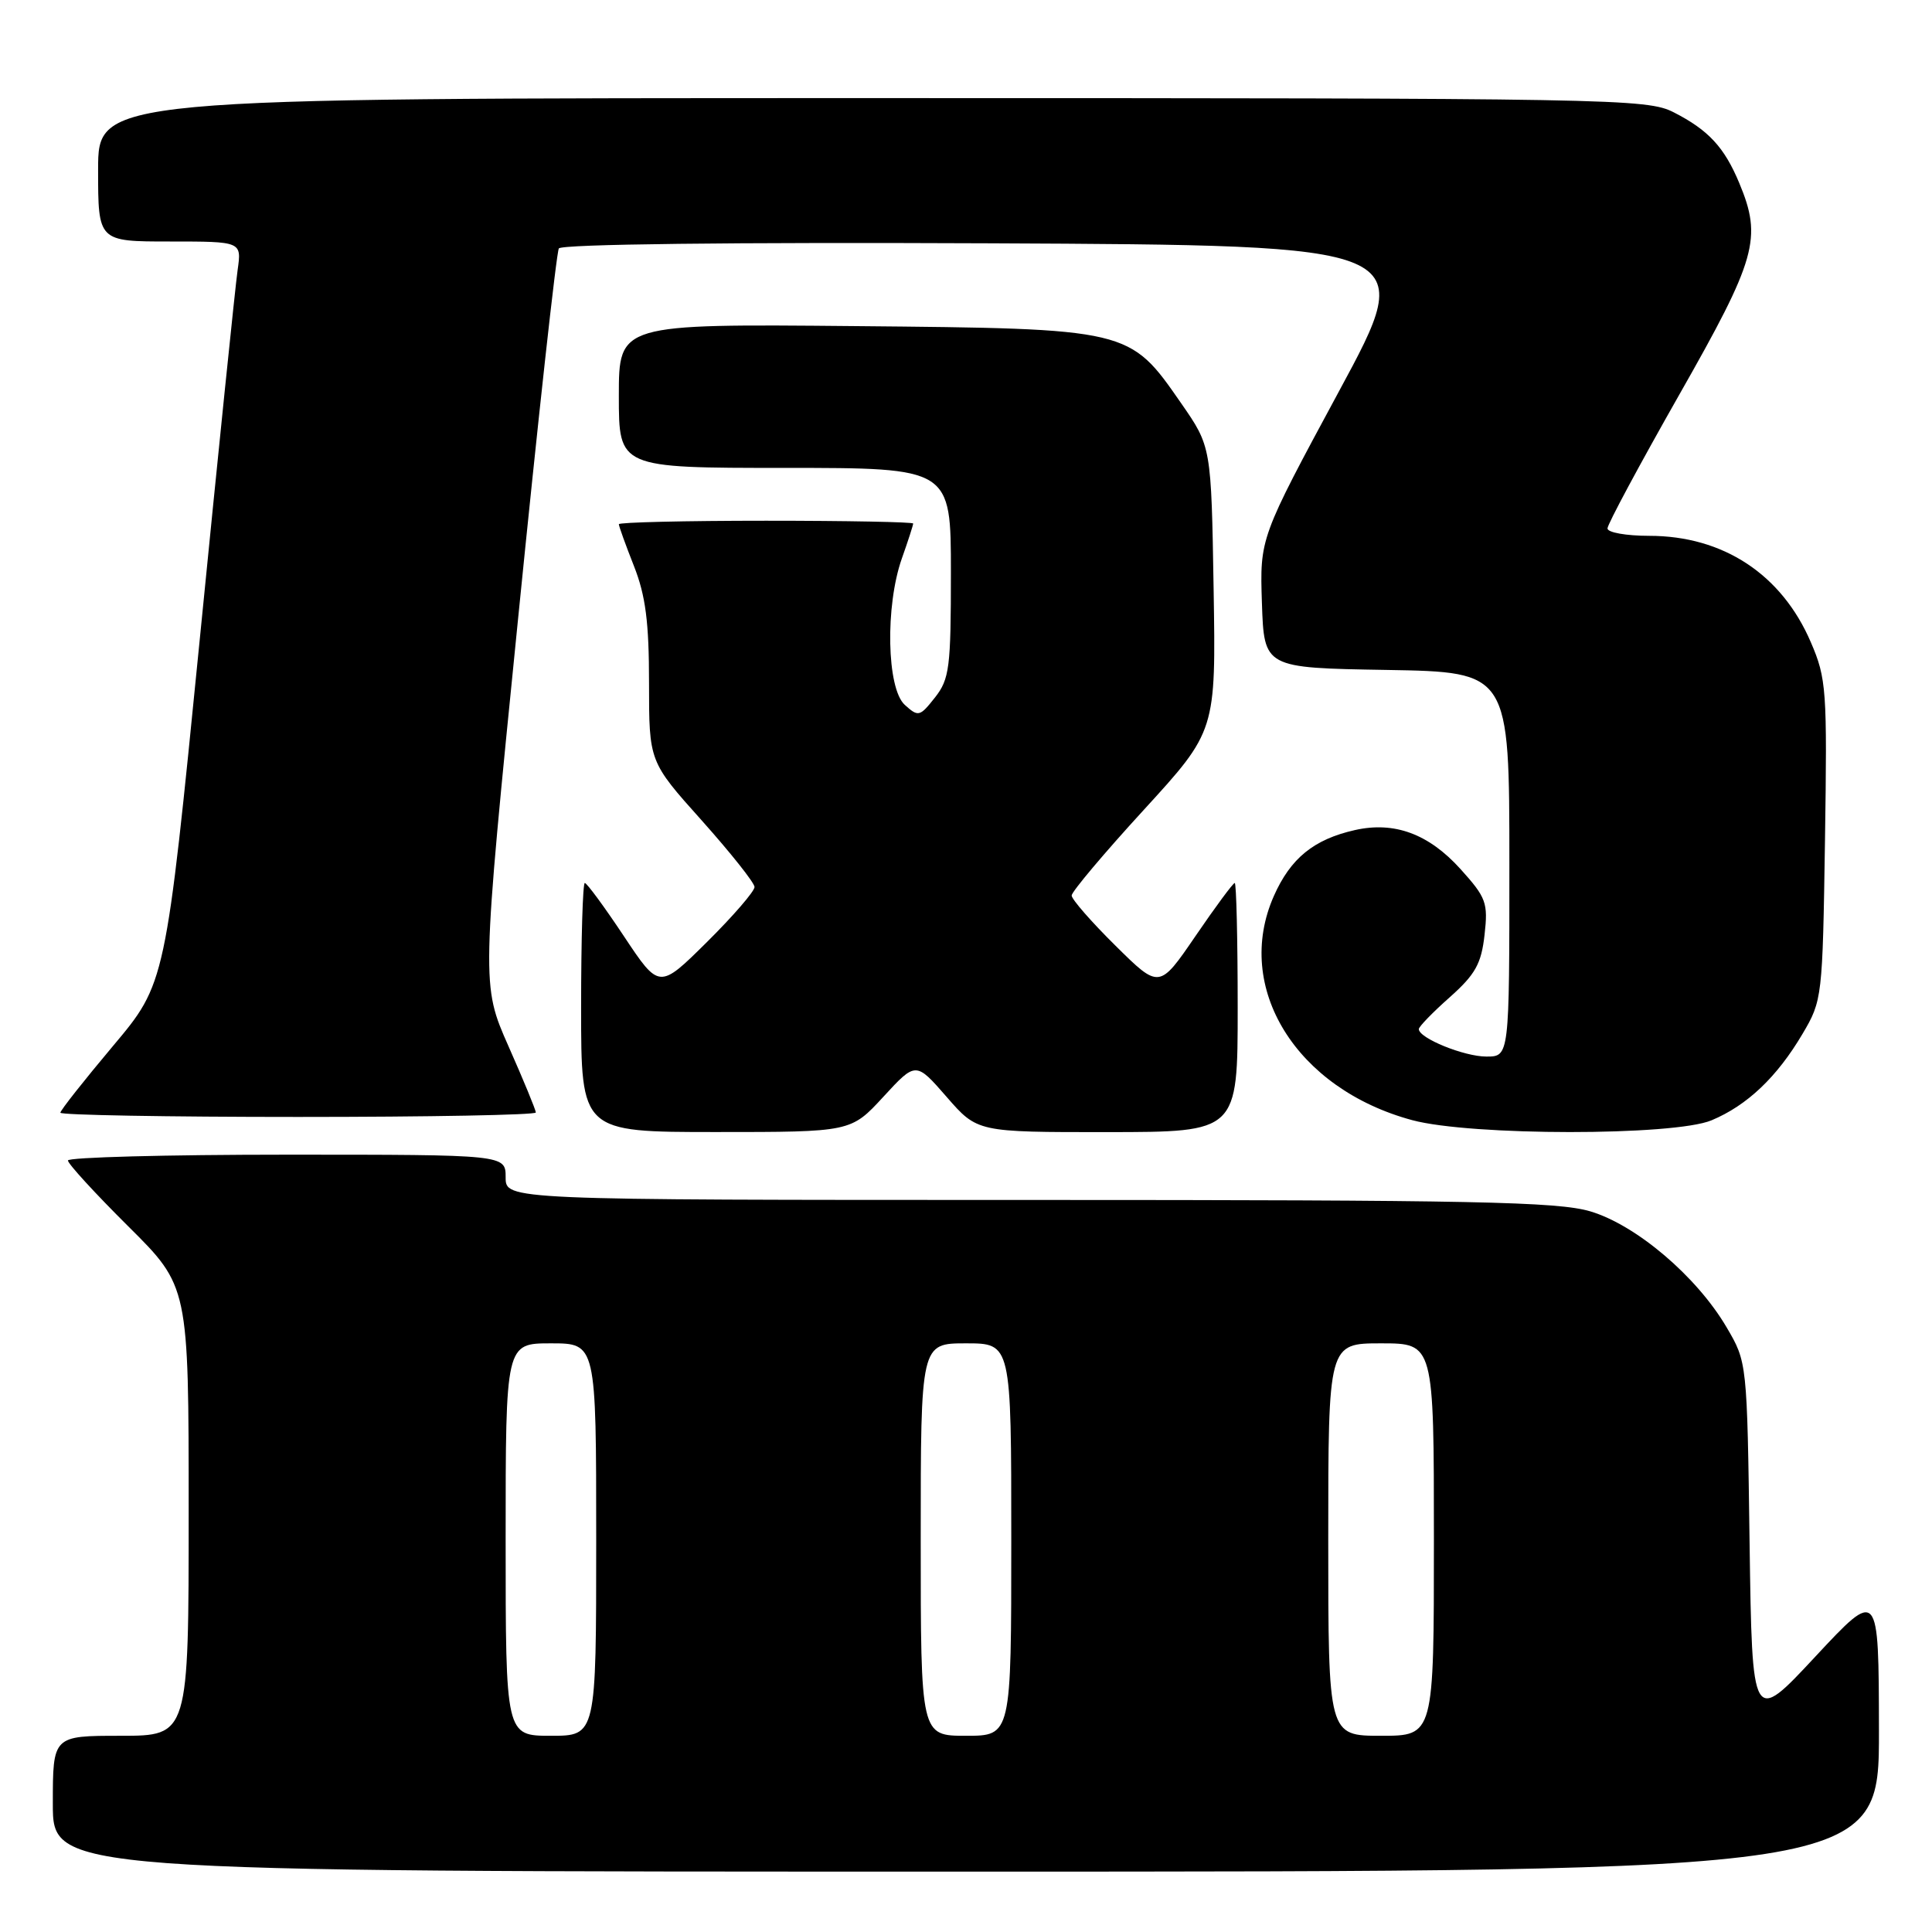 <?xml version="1.0" encoding="UTF-8" standalone="no"?>
<!DOCTYPE svg PUBLIC "-//W3C//DTD SVG 1.1//EN" "http://www.w3.org/Graphics/SVG/1.1/DTD/svg11.dtd" >
<svg xmlns="http://www.w3.org/2000/svg" xmlns:xlink="http://www.w3.org/1999/xlink" version="1.1" viewBox="0 0 256 256">
 <g >
 <path fill="currentColor"
d=" M 248.97 229.25 C 248.94 210.50 248.94 210.50 240.55 219.50 C 232.17 228.50 232.17 228.50 231.83 204.50 C 231.50 180.50 231.50 180.50 228.78 175.87 C 224.82 169.13 216.80 162.32 210.72 160.51 C 206.40 159.23 195.23 159.00 136.32 159.00 C 67.00 159.00 67.00 159.00 67.00 156.00 C 67.00 153.00 67.00 153.00 38.00 153.00 C 22.05 153.00 9.00 153.35 9.00 153.77 C 9.00 154.20 12.60 158.13 17.00 162.50 C 25.00 170.45 25.00 170.45 25.00 200.23 C 25.00 230.00 25.00 230.00 16.00 230.00 C 7.00 230.00 7.00 230.00 7.00 239.00 C 7.00 248.00 7.00 248.00 128.00 248.00 C 249.00 248.00 249.00 248.00 248.97 229.25 Z  M 117.05 145.33 C 121.35 140.66 121.35 140.66 125.43 145.34 C 129.50 150.02 129.50 150.02 146.75 150.01 C 164.00 150.00 164.00 150.00 164.00 133.50 C 164.00 124.42 163.82 117.00 163.61 117.00 C 163.39 117.00 161.05 120.16 158.41 124.03 C 153.61 131.05 153.61 131.05 147.81 125.31 C 144.61 122.15 142.00 119.16 142.00 118.66 C 142.00 118.16 146.30 113.05 151.56 107.31 C 161.12 96.86 161.12 96.86 160.81 78.02 C 160.50 59.18 160.50 59.18 156.50 53.42 C 149.64 43.53 149.72 43.55 113.25 43.21 C 82.00 42.92 82.00 42.92 82.00 52.46 C 82.00 62.00 82.00 62.00 104.00 62.00 C 126.00 62.00 126.00 62.00 126.00 75.87 C 126.00 88.46 125.81 89.98 123.89 92.42 C 121.88 94.97 121.68 95.02 119.89 93.40 C 117.49 91.23 117.28 80.30 119.50 74.00 C 120.33 71.66 121.00 69.58 121.00 69.37 C 121.00 69.17 112.22 69.00 101.50 69.00 C 90.78 69.00 82.00 69.21 82.00 69.46 C 82.00 69.72 82.90 72.21 84.00 75.00 C 85.55 78.93 86.00 82.43 86.00 90.50 C 86.00 100.92 86.00 100.92 92.98 108.71 C 96.81 113.00 99.96 116.96 99.98 117.53 C 99.99 118.09 97.15 121.38 93.68 124.82 C 87.35 131.09 87.35 131.09 82.67 124.05 C 80.09 120.17 77.76 117.00 77.49 117.00 C 77.22 117.00 77.00 124.42 77.00 133.50 C 77.00 150.00 77.00 150.00 94.87 150.00 C 112.75 150.00 112.75 150.00 117.05 145.33 Z  M 226.78 148.45 C 231.50 146.48 235.46 142.72 238.84 137.00 C 241.46 132.57 241.50 132.19 241.82 111.35 C 242.12 91.40 242.02 89.91 239.94 85.09 C 236.08 76.10 228.32 71.00 218.53 71.00 C 215.49 71.00 213.00 70.56 213.00 70.02 C 213.00 69.47 217.28 61.51 222.50 52.32 C 232.76 34.28 233.52 31.58 230.46 24.25 C 228.48 19.50 226.37 17.23 221.79 14.89 C 218.22 13.07 214.19 13.00 115.54 13.00 C 13.00 13.00 13.00 13.00 13.00 22.50 C 13.00 32.00 13.00 32.00 22.51 32.00 C 32.02 32.00 32.02 32.00 31.49 35.75 C 31.19 37.81 28.92 59.94 26.45 84.91 C 21.94 130.32 21.94 130.32 14.97 138.60 C 11.14 143.16 8.00 147.13 8.00 147.44 C 8.00 147.75 22.17 148.00 39.50 148.00 C 56.83 148.00 71.00 147.74 71.00 147.41 C 71.00 147.09 69.38 143.15 67.39 138.66 C 63.78 130.50 63.78 130.50 68.63 82.17 C 71.29 55.60 73.73 33.43 74.05 32.92 C 74.40 32.35 96.98 32.09 131.25 32.24 C 187.88 32.50 187.88 32.50 177.40 51.89 C 166.93 71.29 166.93 71.29 167.21 79.89 C 167.50 88.50 167.50 88.50 183.75 88.77 C 200.00 89.05 200.00 89.05 200.00 114.52 C 200.00 140.00 200.00 140.00 196.95 140.00 C 194.00 140.00 188.00 137.56 188.00 136.36 C 188.00 136.04 189.84 134.14 192.10 132.14 C 195.49 129.12 196.28 127.71 196.71 123.88 C 197.19 119.62 196.94 118.94 193.52 115.15 C 189.31 110.49 184.76 108.81 179.53 109.99 C 174.08 111.22 171.01 113.72 168.79 118.73 C 163.43 130.85 171.73 144.28 187.14 148.43 C 194.92 150.52 221.79 150.53 226.78 148.45 Z  M 67.00 204.00 C 67.00 178.00 67.00 178.00 73.00 178.00 C 79.00 178.00 79.00 178.00 79.00 204.00 C 79.00 230.00 79.00 230.00 73.00 230.00 C 67.00 230.00 67.00 230.00 67.00 204.00 Z  M 122.00 204.00 C 122.00 178.00 122.00 178.00 128.00 178.00 C 134.00 178.00 134.00 178.00 134.00 204.00 C 134.00 230.00 134.00 230.00 128.00 230.00 C 122.00 230.00 122.00 230.00 122.00 204.00 Z  M 176.00 204.00 C 176.00 178.00 176.00 178.00 183.00 178.00 C 190.00 178.00 190.00 178.00 190.00 204.00 C 190.00 230.00 190.00 230.00 183.00 230.00 C 176.00 230.00 176.00 230.00 176.00 204.00 Z "/>
</g>
</svg>